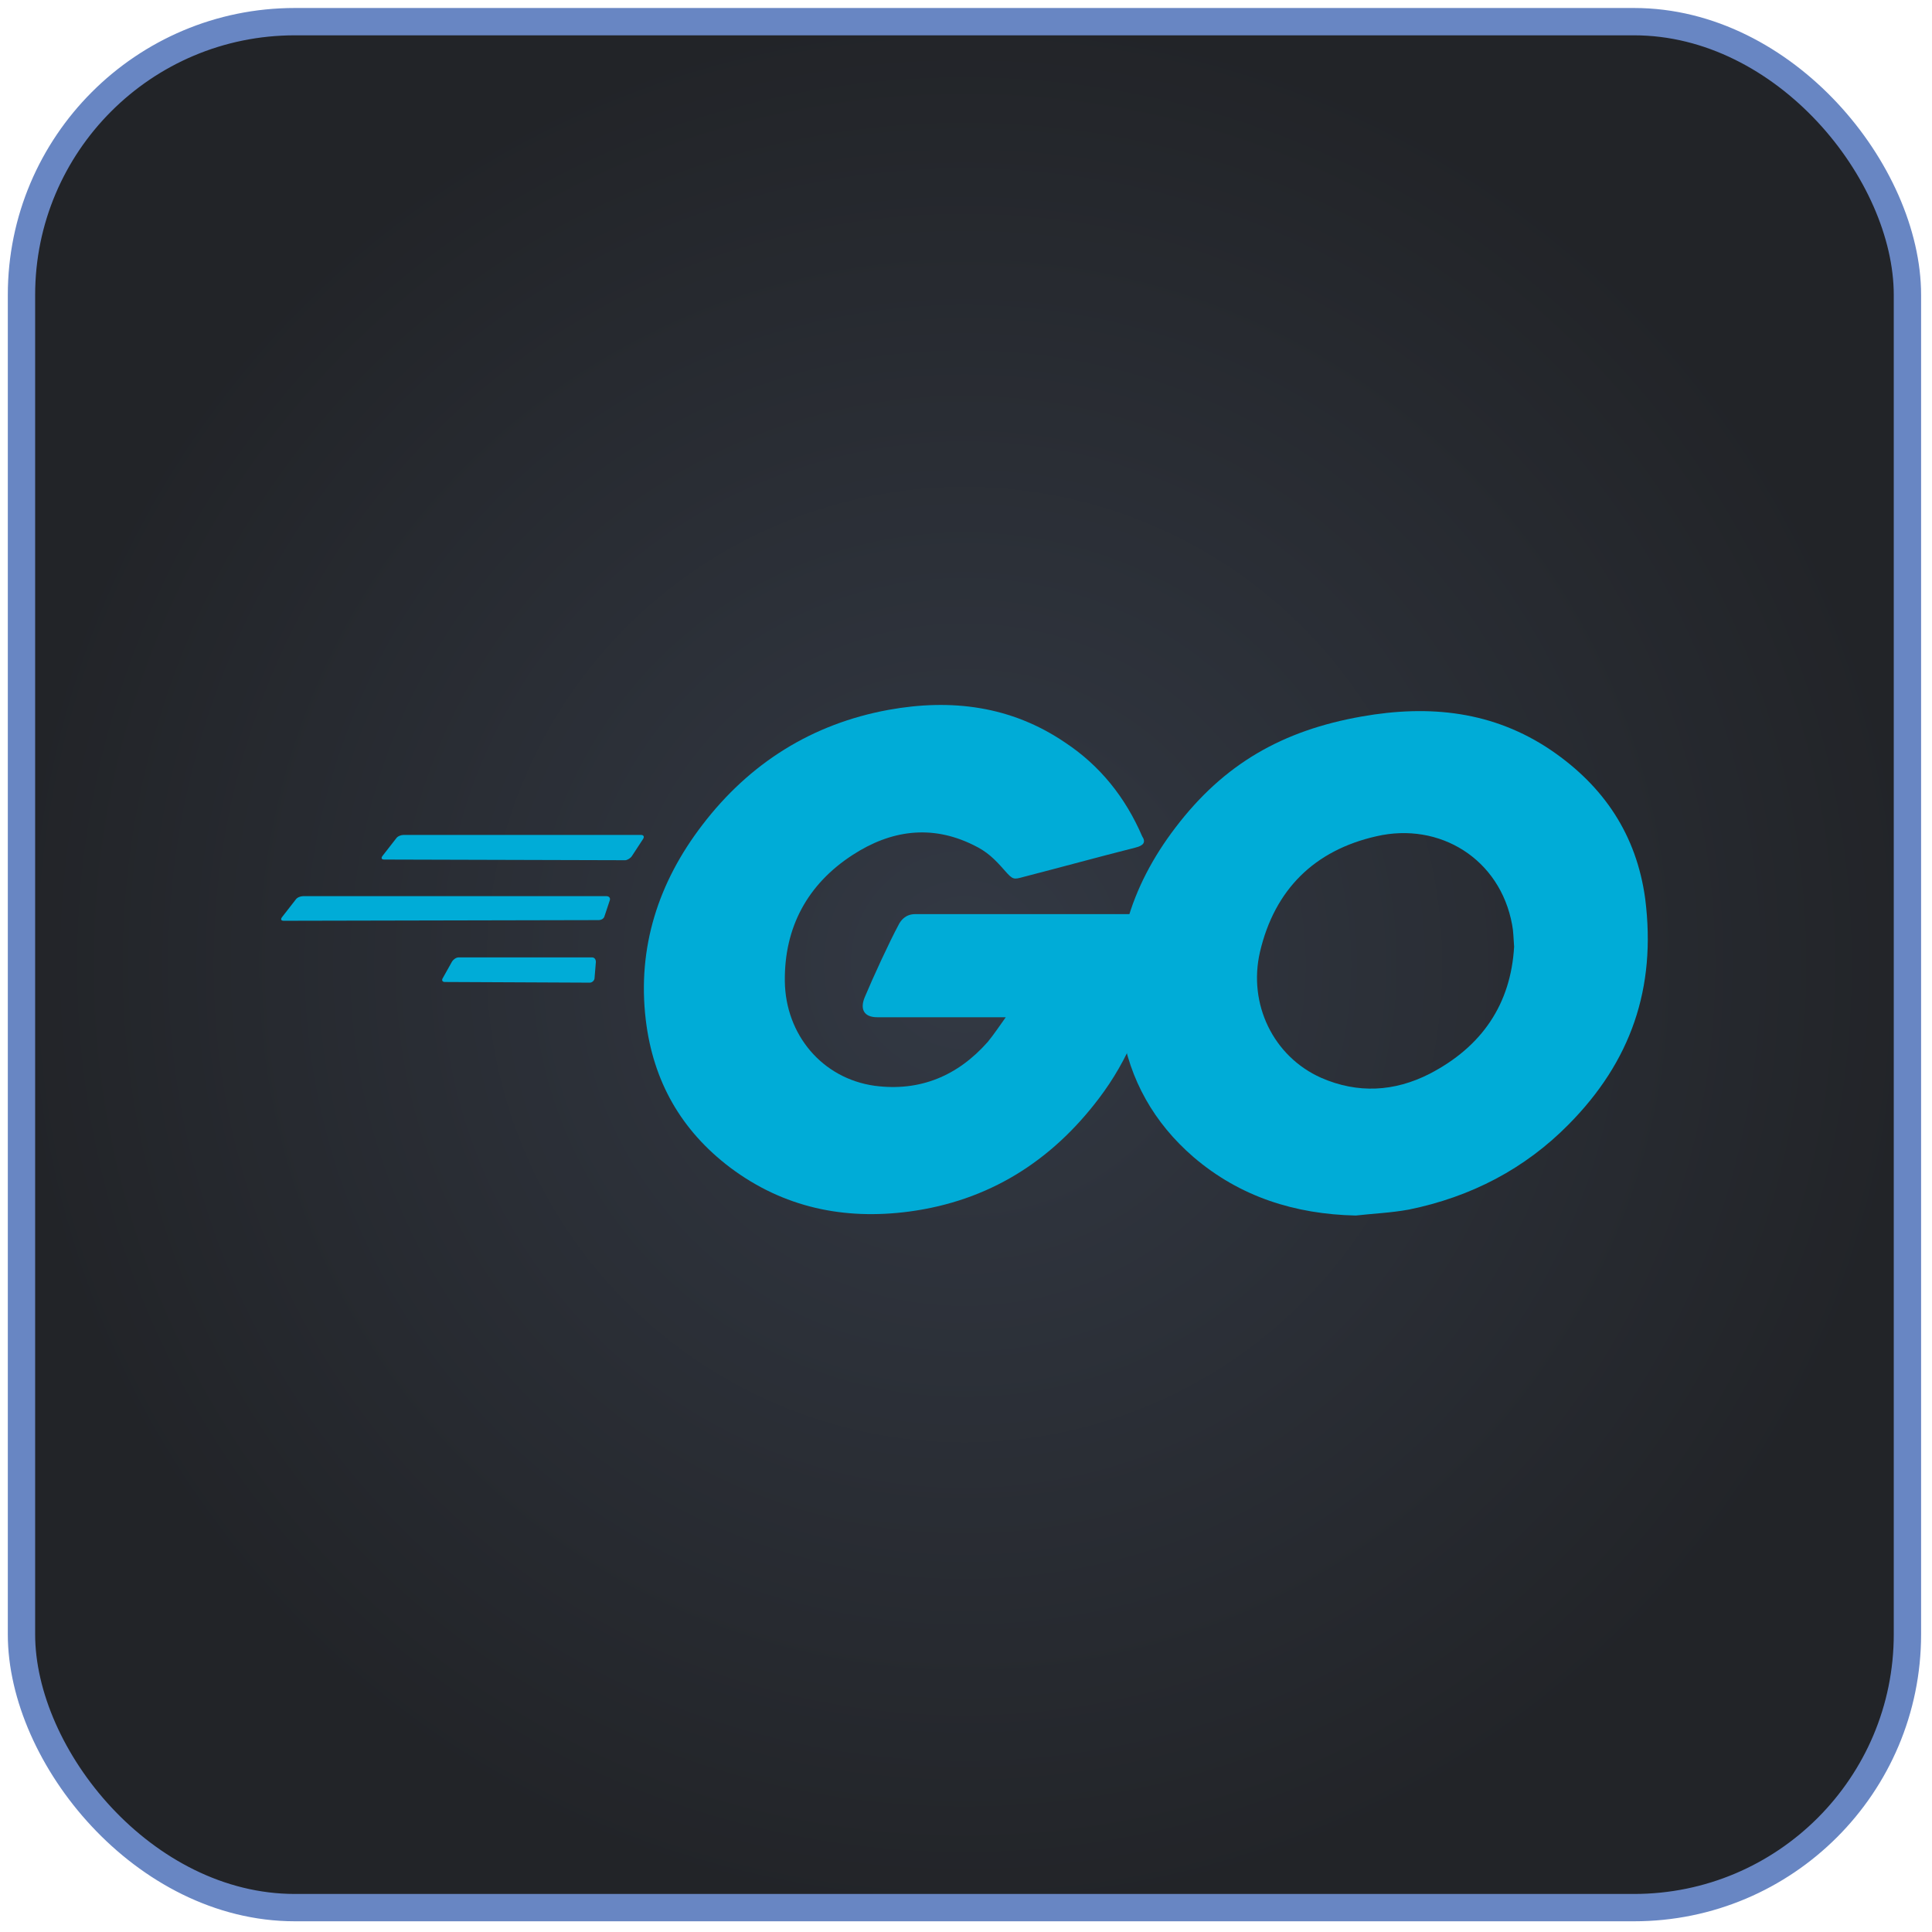 <svg width="95" height="95" viewBox="0 0 95 95" fill="none" xmlns="http://www.w3.org/2000/svg">
<rect x="1.056" y="1.065" width="92.736" height="92.736" rx="13.44" fill="url(#paint0_radial_1024_11519)"/>
<rect x="1.056" y="1.065" width="92.736" height="92.736" rx="13.44" stroke="#6886C3" stroke-width="1.344"/>
<path d="M18.896 42.266C18.765 42.266 18.732 42.201 18.797 42.102L19.485 41.219C19.55 41.121 19.714 41.055 19.844 41.055H31.525C31.656 41.055 31.689 41.154 31.623 41.252L31.067 42.102C31.002 42.201 30.838 42.299 30.74 42.299L18.896 42.266ZM13.955 45.276C13.824 45.276 13.791 45.211 13.857 45.112L14.544 44.229C14.61 44.131 14.773 44.066 14.904 44.066H29.824C29.954 44.066 30.02 44.164 29.987 44.262L29.726 45.047C29.693 45.178 29.562 45.243 29.431 45.243L13.955 45.276ZM21.873 48.286C21.742 48.286 21.709 48.188 21.775 48.09L22.233 47.272C22.298 47.174 22.429 47.076 22.56 47.076H29.104C29.235 47.076 29.3 47.174 29.3 47.305L29.235 48.09C29.235 48.221 29.104 48.319 29.006 48.319L21.873 48.286ZM55.835 41.677C53.774 42.201 52.367 42.593 50.338 43.117C49.847 43.248 49.815 43.28 49.389 42.789C48.899 42.233 48.539 41.873 47.852 41.546C45.79 40.532 43.794 40.826 41.929 42.037C39.705 43.477 38.559 45.603 38.592 48.254C38.625 50.871 40.425 53.03 43.009 53.39C45.234 53.685 47.099 52.9 48.571 51.231C48.866 50.871 49.128 50.478 49.455 50.02H43.14C42.453 50.02 42.289 49.595 42.519 49.039C42.944 48.025 43.729 46.323 44.187 45.472C44.285 45.276 44.514 44.949 45.005 44.949H56.915C56.849 45.832 56.849 46.716 56.718 47.599C56.358 49.955 55.475 52.114 54.035 54.012C51.68 57.12 48.604 59.051 44.711 59.574C41.504 59.999 38.527 59.378 35.909 57.415C33.488 55.583 32.114 53.161 31.754 50.151C31.329 46.585 32.376 43.378 34.535 40.565C36.858 37.522 39.934 35.591 43.696 34.904C46.772 34.348 49.717 34.708 52.367 36.508C54.101 37.653 55.344 39.223 56.162 41.121C56.358 41.415 56.228 41.579 55.835 41.677Z" fill="#00ACD7"/>
<path d="M66.665 59.77C63.688 59.705 60.972 58.854 58.682 56.891C56.751 55.222 55.541 53.096 55.148 50.576C54.559 46.879 55.574 43.607 57.798 40.695C60.187 37.554 63.066 35.918 66.96 35.231C70.297 34.642 73.438 34.969 76.284 36.9C78.869 38.667 80.472 41.055 80.898 44.196C81.454 48.613 80.178 52.212 77.135 55.288C74.976 57.48 72.325 58.854 69.283 59.476C68.399 59.639 67.516 59.672 66.665 59.77V59.77ZM74.452 46.552C74.419 46.127 74.419 45.799 74.354 45.472C73.765 42.233 70.788 40.401 67.679 41.121C64.637 41.808 62.673 43.738 61.954 46.814C61.365 49.366 62.608 51.95 64.964 52.998C66.763 53.783 68.563 53.685 70.297 52.801C72.882 51.46 74.288 49.366 74.452 46.552V46.552Z" fill="#00ACD7"/>
<defs>
<radialGradient id="paint0_radial_1024_11519" cx="0" cy="0" r="1" gradientUnits="userSpaceOnUse" gradientTransform="translate(47.424 47.433) rotate(90) scale(47.04)">
<stop stop-color="#333944"/>
<stop offset="1" stop-color="#222428"/>
</radialGradient>
</defs>
</svg>
